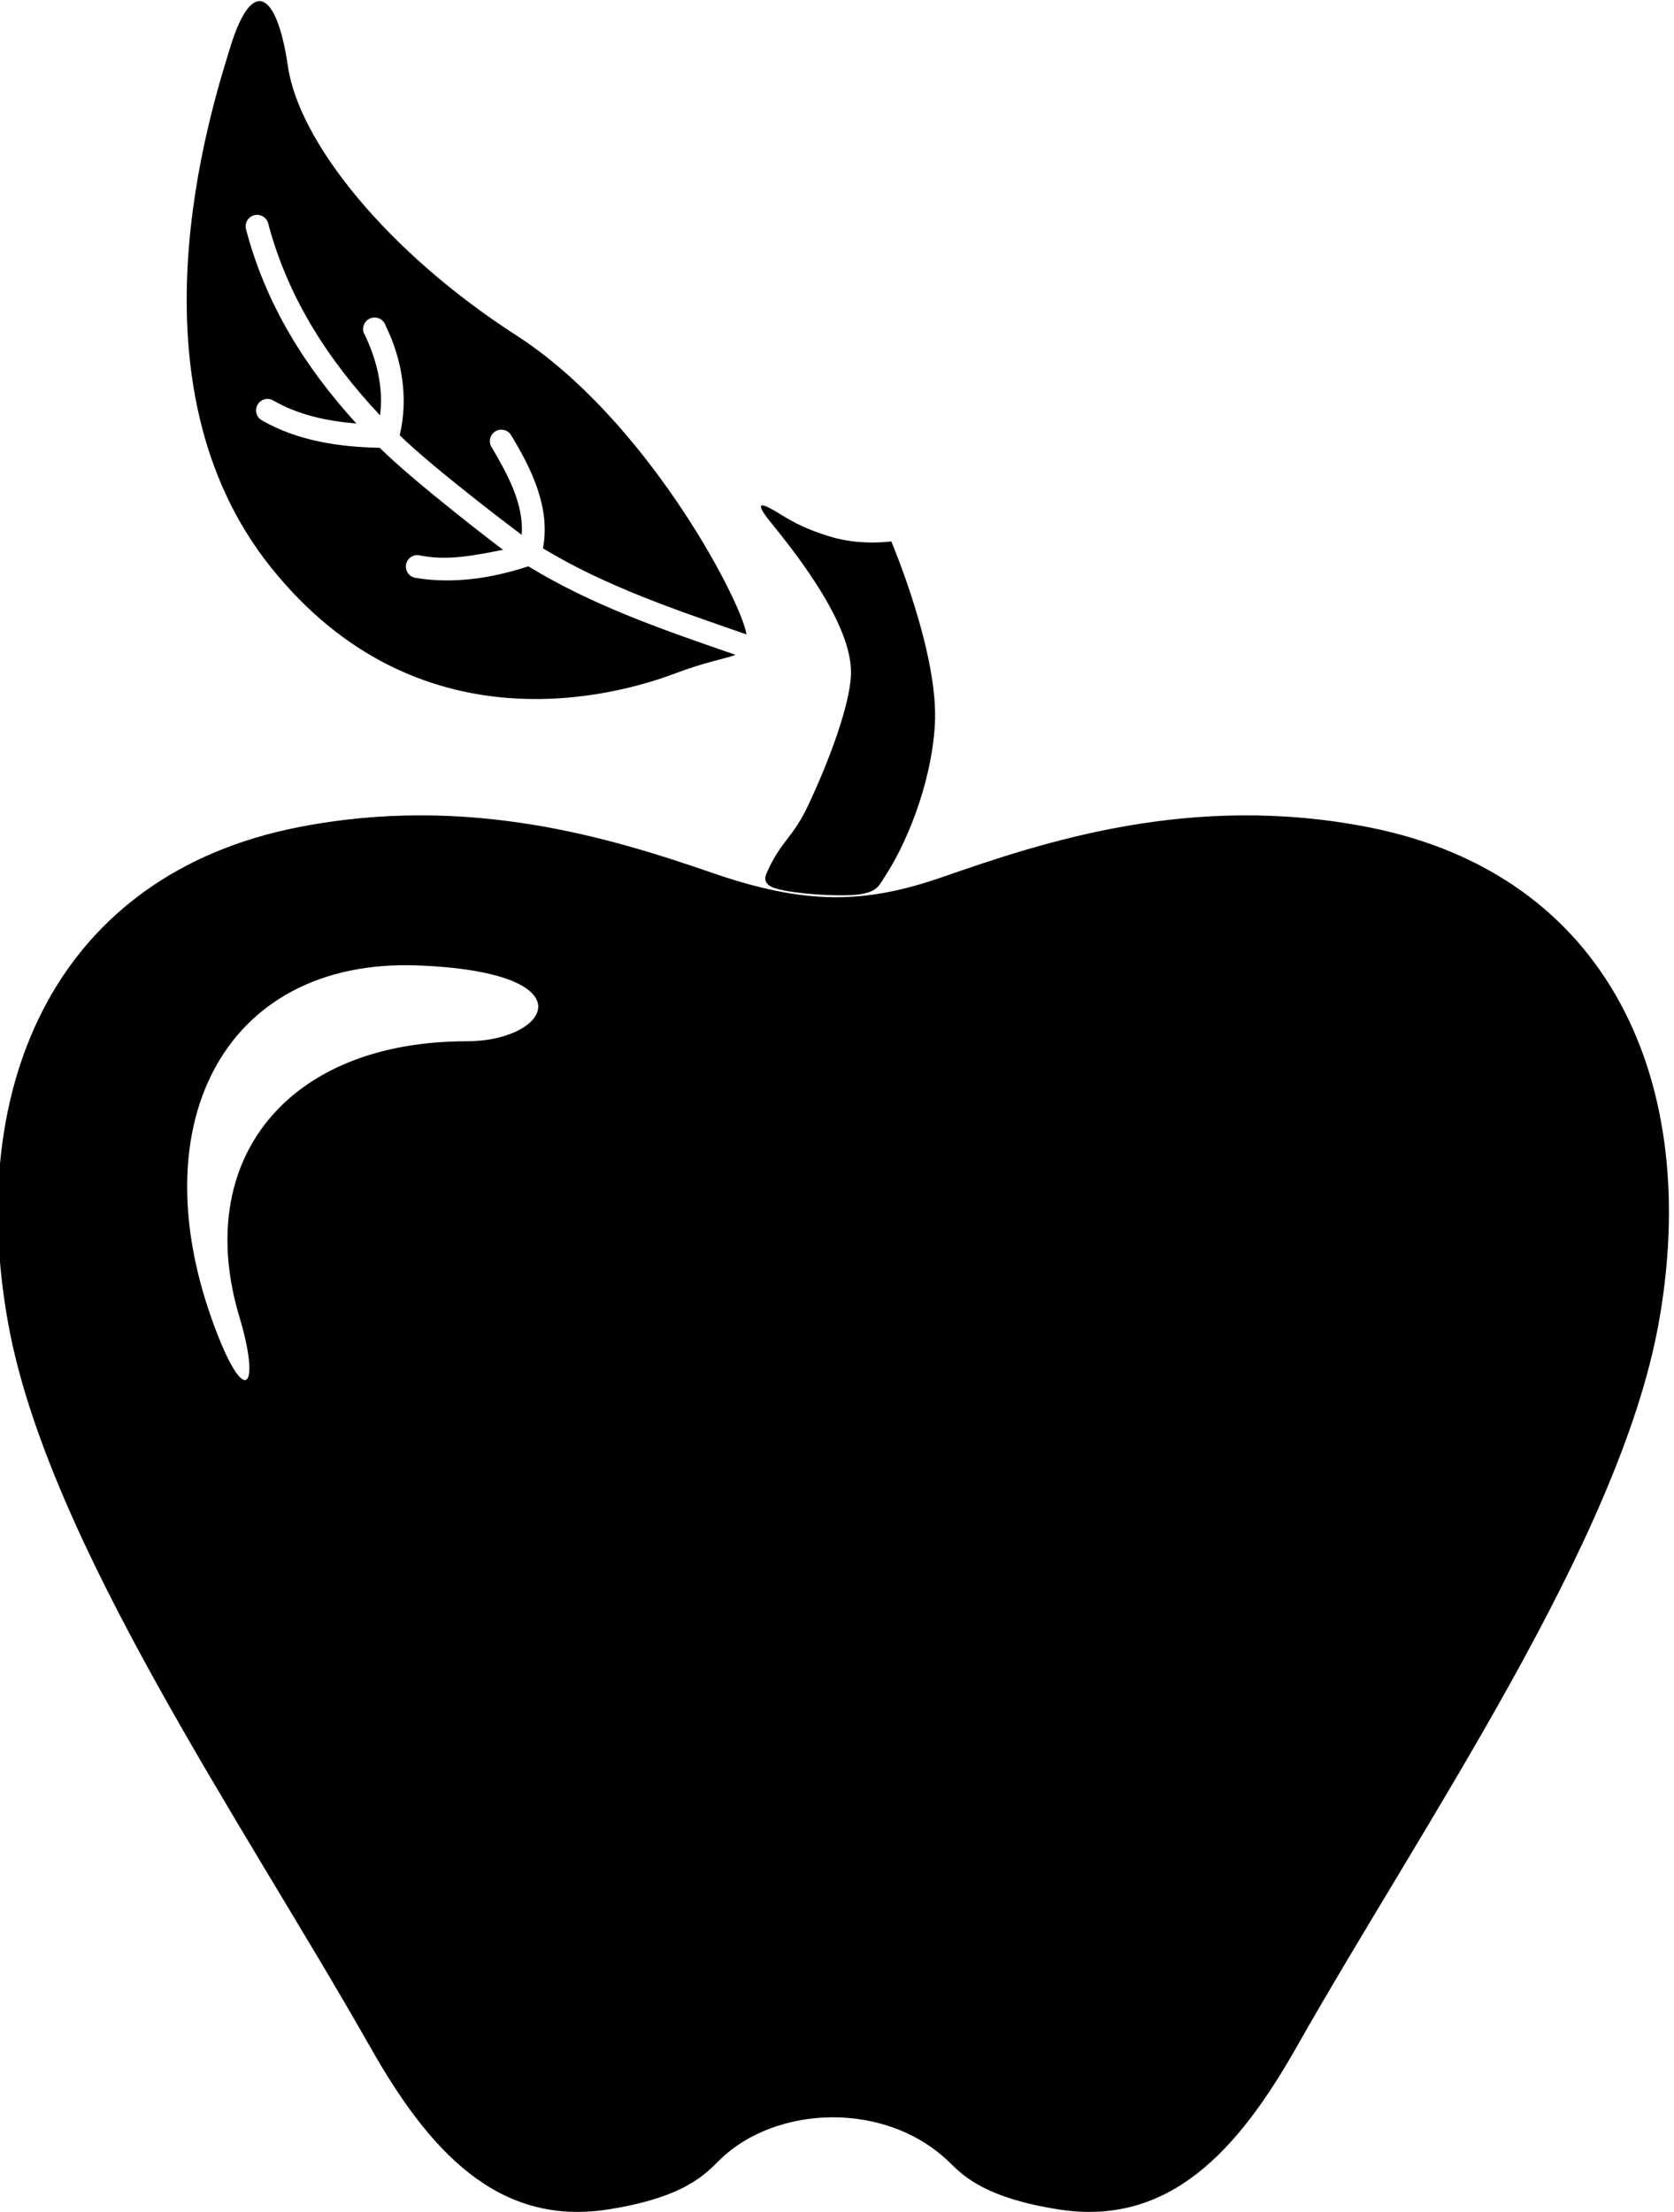 <?xml version="1.0" encoding="UTF-8"?>
<svg xmlns="http://www.w3.org/2000/svg" xmlns:xlink="http://www.w3.org/1999/xlink" width="243pt" height="321pt" viewBox="0 0 243 321" version="1.1">
<g id="surface1">
<path style=" stroke:none;fill-rule:nonzero;fill:rgb(0%,0%,0%);fill-opacity:1;" d="M 111.754 75.629 C 109.09 72.297 111.09 73.297 112.754 74.297 C 114.422 75.297 116.223 76.562 120.598 77.887 C 124.973 79.211 129.379 78.555 129.379 78.555 C 129.379 78.555 136.367 94.941 135.699 105.277 C 135.113 114.379 131.195 122.988 128.59 126.961 C 127.648 128.402 127.469 129.324 124.945 129.742 C 122.34 130.176 115.223 129.723 112.566 128.898 C 111.039 128.426 110.883 127.602 111.281 126.695 C 113.398 121.891 115.02 121.734 117.348 116.789 C 120.273 110.57 123.328 102.48 123.527 97.945 C 123.859 90.277 114.422 78.961 111.754 75.629 Z M 97.984 97.719 C 102.402 96.051 105.199 95.594 106.785 95.023 C 96.477 91.449 86.191 87.965 76.688 82.172 C 71.41 83.898 65.801 84.766 60.336 83.848 C 59.441 83.727 58.797 82.879 58.938 81.961 C 59.059 81.07 59.906 80.426 60.824 80.562 C 64.938 81.441 68.988 80.555 73.027 79.777 C 72.594 79.48 60.195 70.012 55.117 64.973 C 49.238 64.863 43.191 63.965 38.039 61.004 C 37.23 60.562 36.934 59.559 37.375 58.75 C 37.816 57.941 38.82 57.645 39.629 58.086 C 43.312 60.227 47.5 61.098 51.73 61.453 C 44.34 53.352 38.531 44.105 35.699 33.211 C 35.496 32.309 36.051 31.422 36.953 31.215 C 37.855 31.012 38.742 31.566 38.945 32.469 C 41.805 43.258 47.707 52.336 55.168 60.262 C 55.707 56.098 54.621 51.953 52.77 48.203 C 52.52 47.332 53.031 46.395 53.902 46.141 C 54.797 45.887 55.707 46.383 55.98 47.246 C 58.398 52.203 59.297 57.773 58.023 63.16 C 62.887 67.914 75.105 77.172 75.73 77.594 C 76.062 73.105 73.645 68.793 71.441 65.004 C 70.883 64.258 71.051 63.219 71.793 62.66 C 72.523 62.129 73.586 62.289 74.113 63.02 C 77.105 67.898 79.957 73.68 78.812 79.562 C 88.137 85.191 98.254 88.531 108.355 92.051 C 108.34 91.953 108.328 91.871 108.309 91.77 C 107.23 86.492 93.637 60.691 74.926 48.645 C 56.219 36.594 43.395 20.617 41.793 9.625 C 40.191 -1.363 36.594 -3.328 33.496 6.629 C 30.398 16.582 18.008 55.723 39.336 82.336 C 60.664 108.949 89.246 101.016 97.984 97.719 Z M 240.77 192.008 C 235.035 223.742 206.562 264.633 188.188 297.062 C 179.688 312.062 169.699 323.086 153.699 320.586 C 143.363 318.973 140.043 315.938 137.961 313.879 C 128.645 304.676 112.574 305.488 104.523 313.352 C 102.445 315.383 99.512 318.828 88.254 320.586 C 72.254 323.086 62.266 312.062 53.766 297.062 C 35.387 264.633 6.918 223.742 1.184 192.008 C -5.129 157.094 8.418 126.898 43.258 120.035 C 68.008 115.16 88.82 121.629 103.375 126.645 C 116.863 131.297 125.398 131.219 136.812 127.258 C 151.426 122.18 172.926 114.961 198.695 120.035 C 233.531 126.898 247.078 157.094 240.77 192.008 Z M 60.754 140.086 C 32.164 138.941 19.68 163.898 31.754 194.086 C 35.754 204.086 37.754 201.086 34.754 191.086 C 27.953 168.422 41.555 151.086 67.754 151.086 C 79.754 151.086 85.754 141.086 60.754 140.086 "/>
</g>
</svg>
